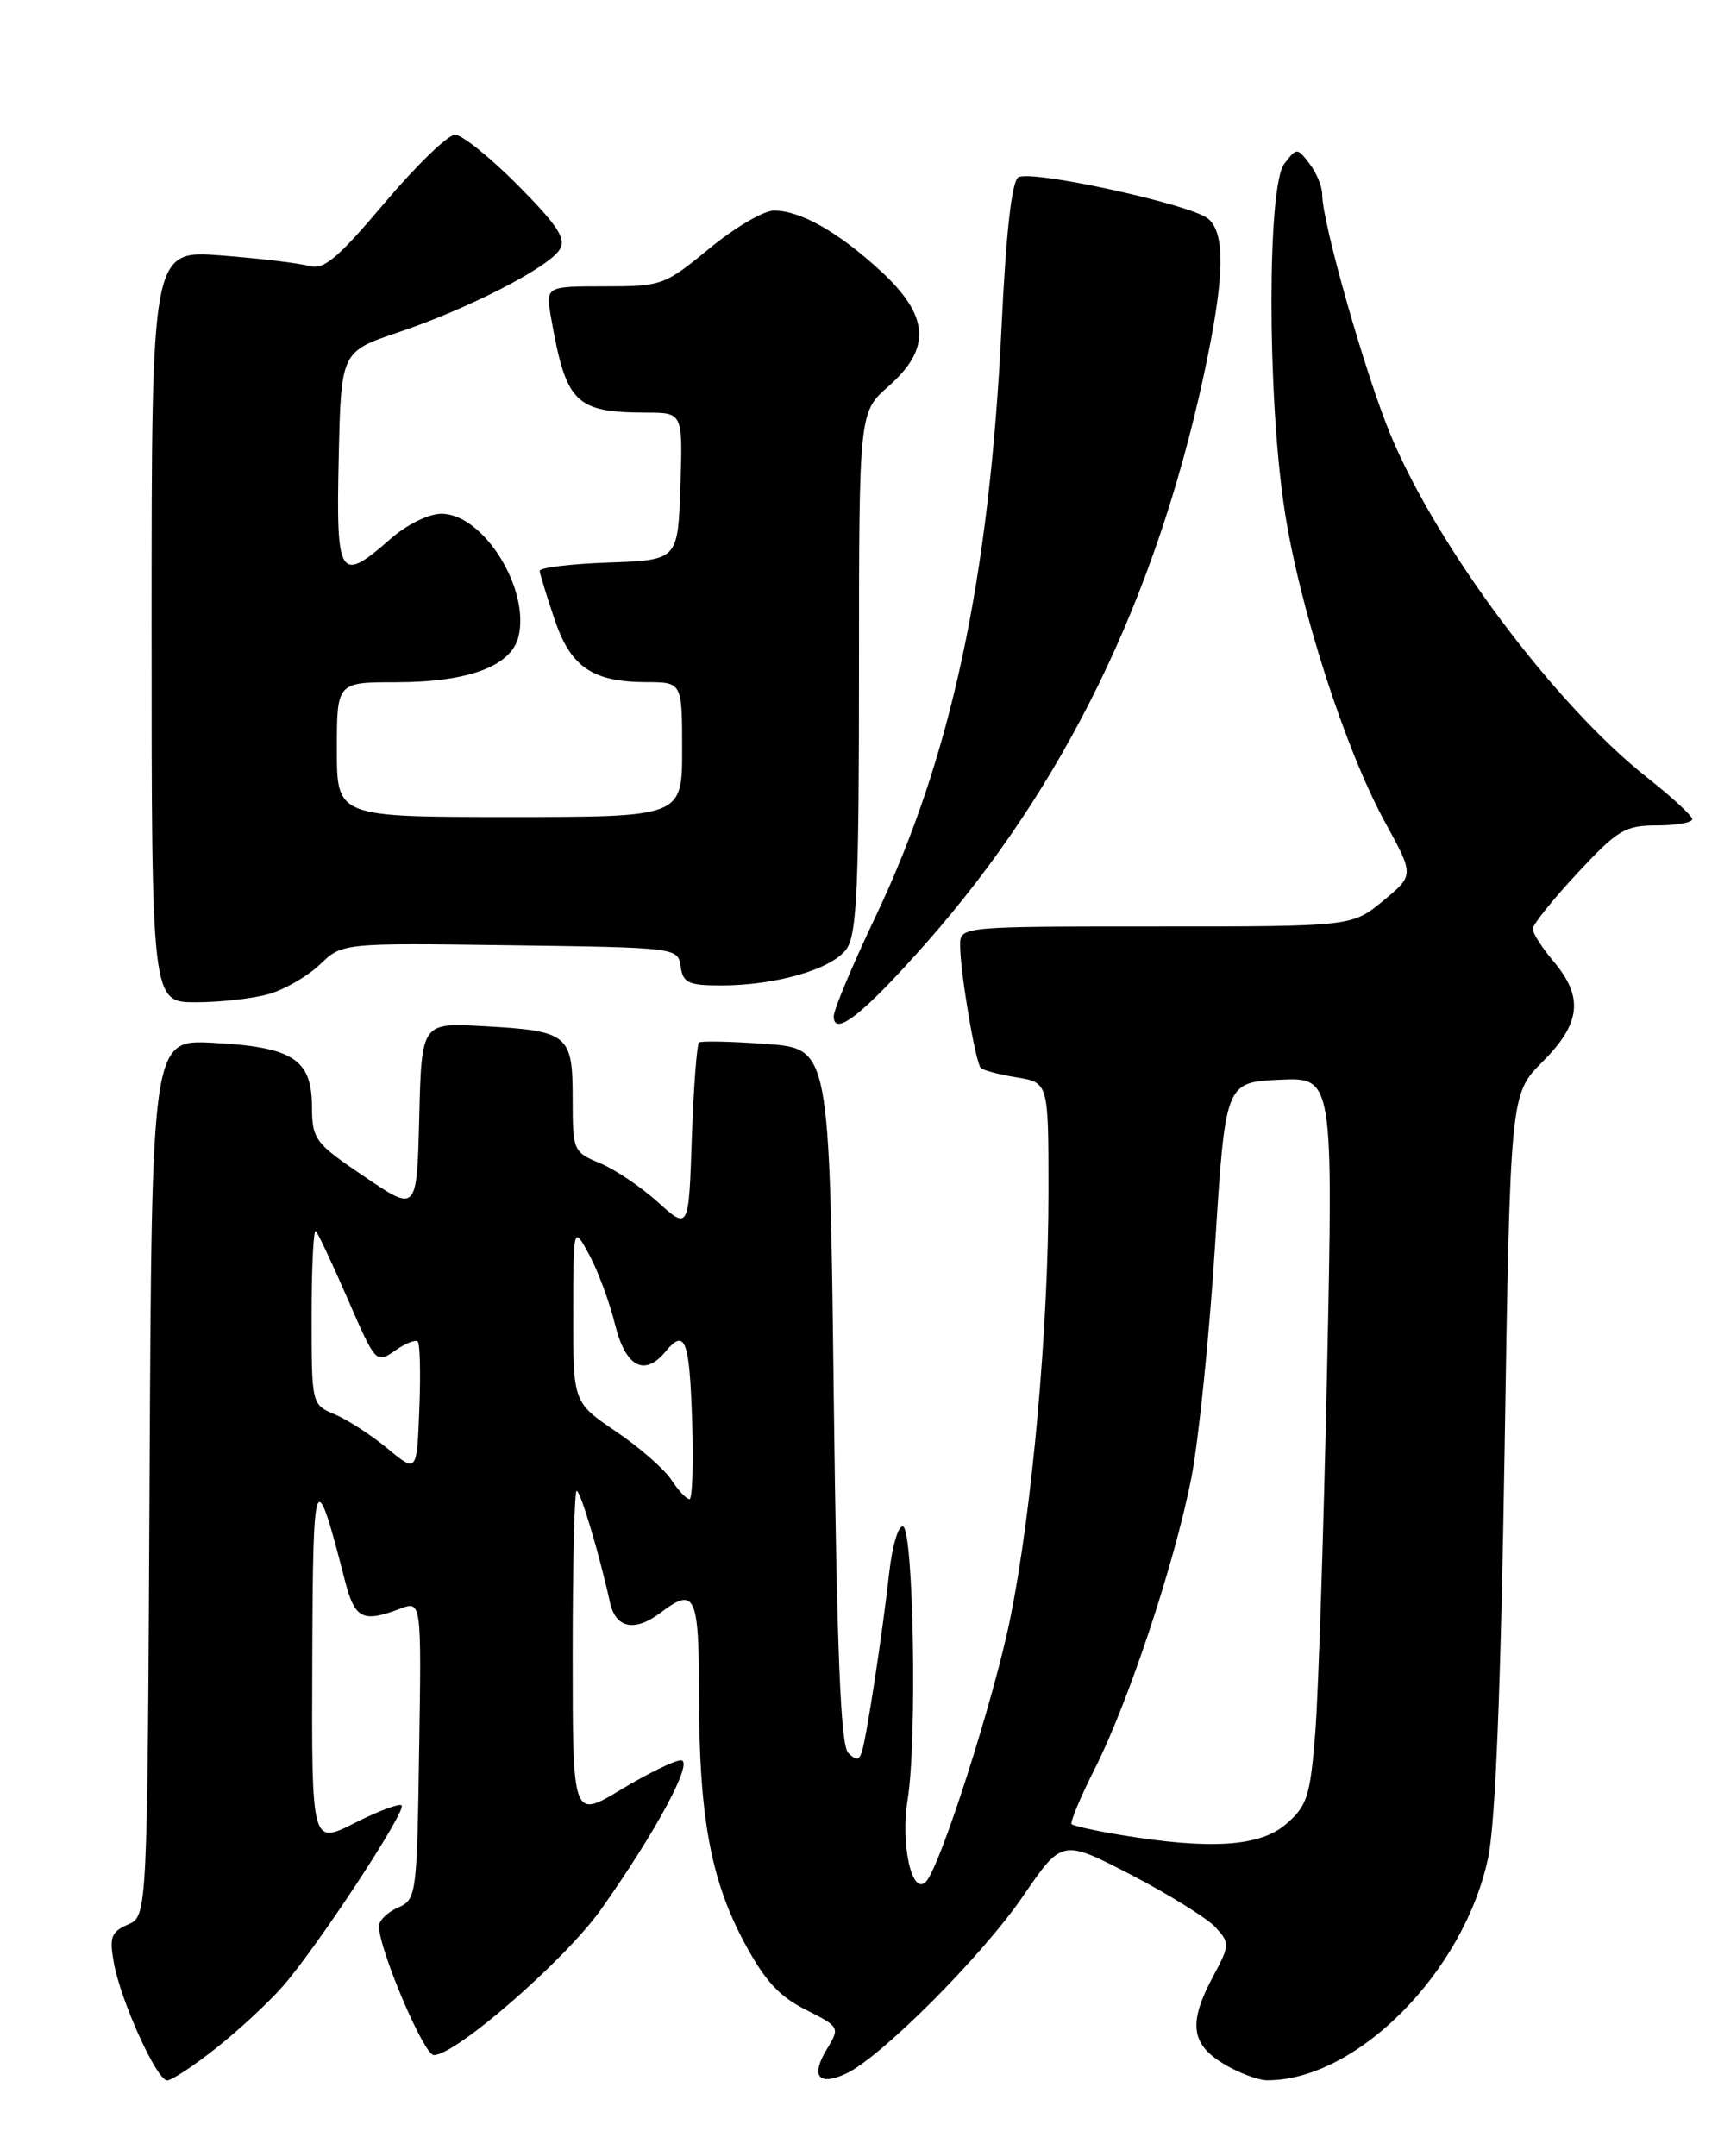<?xml version="1.0" encoding="UTF-8" standalone="no"?>
<!DOCTYPE svg PUBLIC "-//W3C//DTD SVG 1.1//EN" "http://www.w3.org/Graphics/SVG/1.1/DTD/svg11.dtd" >
<svg xmlns="http://www.w3.org/2000/svg" xmlns:xlink="http://www.w3.org/1999/xlink" version="1.1" viewBox="0 0 204 256">
 <g >
 <path fill="currentColor"
d=" M 25.66 243.17 C 28.32 241.07 31.89 237.76 33.59 235.82 C 37.68 231.15 48.31 214.97 47.69 214.35 C 47.42 214.08 44.90 215.03 42.10 216.45 C 37.00 219.03 37.00 219.03 37.08 197.27 C 37.16 174.21 37.37 173.70 40.98 187.75 C 42.13 192.20 43.08 192.68 47.46 191.02 C 50.05 190.03 50.05 190.03 49.77 207.77 C 49.51 225.07 49.45 225.52 47.25 226.49 C 46.01 227.03 45.00 228.02 45.00 228.68 C 45.00 231.45 50.33 244.00 51.51 244.00 C 54.14 244.00 67.11 232.70 71.36 226.71 C 77.94 217.41 82.45 209.00 80.85 209.00 C 80.11 209.00 76.91 210.57 73.75 212.47 C 68.00 215.94 68.00 215.94 68.00 196.47 C 68.00 185.76 68.21 177.00 68.47 177.00 C 68.92 177.00 71.16 184.48 72.43 190.25 C 73.11 193.34 75.37 193.79 78.44 191.47 C 82.54 188.37 83.00 189.34 83.00 201.17 C 83.00 215.56 84.36 223.06 88.31 230.50 C 90.76 235.10 92.46 236.99 95.63 238.59 C 99.73 240.66 99.75 240.70 98.18 243.30 C 96.24 246.49 97.16 247.70 100.42 246.22 C 104.53 244.34 116.63 232.23 121.49 225.11 C 126.12 218.35 126.12 218.35 134.36 222.62 C 138.89 224.98 143.39 227.78 144.36 228.85 C 146.04 230.70 146.03 230.96 144.06 234.63 C 141.10 240.14 141.39 242.66 145.25 245.01 C 147.04 246.10 149.40 246.99 150.50 246.99 C 161.10 246.98 173.81 234.18 176.70 220.60 C 177.57 216.50 178.21 200.63 178.66 172.20 C 179.33 129.91 179.33 129.91 183.16 126.07 C 187.71 121.52 188.06 118.41 184.50 114.18 C 183.12 112.55 182.00 110.80 182.00 110.29 C 182.00 109.78 184.38 106.81 187.29 103.68 C 192.10 98.51 192.95 98.00 196.79 98.00 C 199.10 98.00 200.97 97.66 200.94 97.25 C 200.91 96.84 198.51 94.62 195.59 92.32 C 184.66 83.70 170.72 65.08 165.12 51.63 C 162.13 44.45 157.00 26.41 157.00 23.08 C 157.00 22.15 156.32 20.51 155.50 19.44 C 154.02 17.52 153.98 17.52 152.50 19.44 C 150.47 22.07 150.47 46.89 152.50 60.34 C 154.24 71.95 159.72 88.99 164.51 97.71 C 167.92 103.92 167.92 103.92 164.23 106.96 C 160.54 110.00 160.54 110.00 137.27 110.00 C 114.00 110.00 114.00 110.00 114.01 112.25 C 114.01 115.40 115.83 126.16 116.46 126.79 C 116.74 127.08 118.67 127.59 120.74 127.92 C 124.50 128.54 124.50 128.54 124.50 141.52 C 124.50 157.62 122.55 179.42 119.96 192.15 C 118.02 201.74 111.64 221.67 109.95 223.41 C 108.28 225.15 106.91 218.97 107.78 213.62 C 108.91 206.70 108.48 181.66 107.23 181.24 C 106.68 181.06 105.95 183.52 105.59 186.71 C 104.79 193.89 102.94 206.02 102.36 207.92 C 102.03 209.03 101.67 209.07 100.72 208.12 C 99.82 207.22 99.37 196.17 99.00 165.70 C 98.50 124.50 98.50 124.50 91.00 123.95 C 86.88 123.65 83.28 123.57 83.01 123.77 C 82.75 123.97 82.36 129.07 82.15 135.09 C 81.78 146.03 81.78 146.03 78.13 142.74 C 76.13 140.93 73.03 138.84 71.24 138.10 C 68.07 136.79 68.00 136.62 68.00 130.41 C 68.00 122.79 67.51 122.39 57.28 121.83 C 50.06 121.44 50.06 121.44 49.78 132.68 C 49.50 143.93 49.50 143.93 43.29 139.71 C 37.33 135.68 37.07 135.32 37.04 131.27 C 36.99 125.74 34.72 124.30 25.26 123.81 C 18.02 123.44 18.02 123.44 17.76 175.47 C 17.50 227.50 17.50 227.50 15.19 228.50 C 13.20 229.36 12.97 229.99 13.51 233.00 C 14.32 237.55 18.61 247.00 19.85 247.00 C 20.39 247.00 23.00 245.28 25.66 243.17 Z  M 110.05 111.88 C 126.32 93.41 137.15 71.26 142.91 44.68 C 145.41 33.13 145.57 27.72 143.45 25.96 C 141.40 24.26 122.42 20.12 120.92 21.05 C 120.14 21.53 119.46 27.60 118.93 38.75 C 117.50 68.71 112.95 89.97 103.94 108.88 C 101.22 114.59 99.00 119.89 99.00 120.66 C 99.00 123.20 102.56 120.37 110.05 111.88 Z  M 31.93 118.02 C 33.81 117.48 36.54 115.90 38.00 114.50 C 40.65 111.96 40.65 111.96 60.58 112.23 C 80.38 112.50 80.50 112.51 80.82 114.75 C 81.10 116.70 81.73 117.00 85.63 117.00 C 92.18 117.00 98.85 115.05 100.53 112.65 C 101.75 110.92 102.00 105.21 102.00 79.75 C 102.00 48.94 102.00 48.94 105.50 45.87 C 110.62 41.37 110.37 37.52 104.61 32.21 C 99.57 27.56 95.05 25.00 91.90 25.00 C 90.69 25.00 87.24 27.02 84.24 29.50 C 78.91 33.88 78.59 34.00 71.77 34.00 C 64.78 34.00 64.78 34.00 65.44 37.75 C 67.23 47.90 68.30 48.96 76.79 48.99 C 81.08 49.00 81.08 49.00 80.79 57.75 C 80.50 66.50 80.50 66.50 72.25 66.79 C 67.71 66.95 64.04 67.40 64.08 67.79 C 64.12 68.18 64.91 70.74 65.83 73.48 C 67.75 79.20 70.31 80.96 76.75 80.99 C 81.00 81.00 81.00 81.00 81.00 89.00 C 81.00 97.00 81.00 97.00 60.50 97.00 C 40.00 97.00 40.00 97.00 40.00 89.00 C 40.00 81.00 40.00 81.00 47.03 81.00 C 55.57 81.00 60.68 79.11 61.56 75.62 C 62.98 69.95 57.40 61.00 52.43 61.00 C 50.89 61.00 48.32 62.27 46.35 64.00 C 40.31 69.30 39.90 68.65 40.22 54.37 C 40.50 41.75 40.50 41.75 47.26 39.47 C 55.54 36.69 65.10 31.79 66.46 29.63 C 67.26 28.36 66.26 26.81 61.52 22.02 C 58.24 18.71 54.87 16.00 54.03 16.00 C 53.19 16.00 49.42 19.65 45.66 24.10 C 40.01 30.78 38.44 32.08 36.66 31.57 C 35.47 31.24 30.79 30.68 26.25 30.33 C 18.00 29.70 18.00 29.70 18.00 74.35 C 18.00 119.00 18.00 119.00 23.26 119.00 C 26.15 119.00 30.05 118.56 31.93 118.02 Z  M 133.06 217.86 C 130.08 217.37 127.46 216.79 127.25 216.58 C 127.04 216.37 128.27 213.42 129.99 210.02 C 134.01 202.07 139.44 185.70 141.46 175.50 C 142.32 171.10 143.59 158.72 144.27 148.00 C 145.50 128.50 145.50 128.50 151.91 128.20 C 158.31 127.90 158.31 127.90 157.58 162.70 C 157.17 181.84 156.54 201.25 156.17 205.84 C 155.57 213.32 155.21 214.42 152.69 216.59 C 149.60 219.25 143.71 219.63 133.06 217.86 Z  M 79.72 175.70 C 78.89 174.43 75.93 171.84 73.13 169.95 C 68.05 166.50 68.05 166.50 68.07 156.00 C 68.08 145.50 68.08 145.50 69.98 149.00 C 71.02 150.93 72.39 154.64 73.03 157.25 C 74.27 162.28 76.51 163.50 79.00 160.50 C 81.34 157.68 81.86 159.00 82.18 168.50 C 82.36 173.73 82.21 178.00 81.87 178.00 C 81.52 178.00 80.55 176.96 79.72 175.70 Z  M 46.00 171.97 C 44.08 170.38 41.26 168.56 39.75 167.92 C 37.00 166.76 37.00 166.76 37.00 156.21 C 37.00 150.41 37.23 145.89 37.50 146.17 C 37.78 146.44 39.49 150.10 41.32 154.30 C 44.60 161.84 44.67 161.92 46.89 160.37 C 48.12 159.50 49.35 159.01 49.61 159.28 C 49.87 159.54 49.96 163.16 49.79 167.31 C 49.50 174.87 49.50 174.87 46.00 171.97 Z "/>
</g>
</svg>